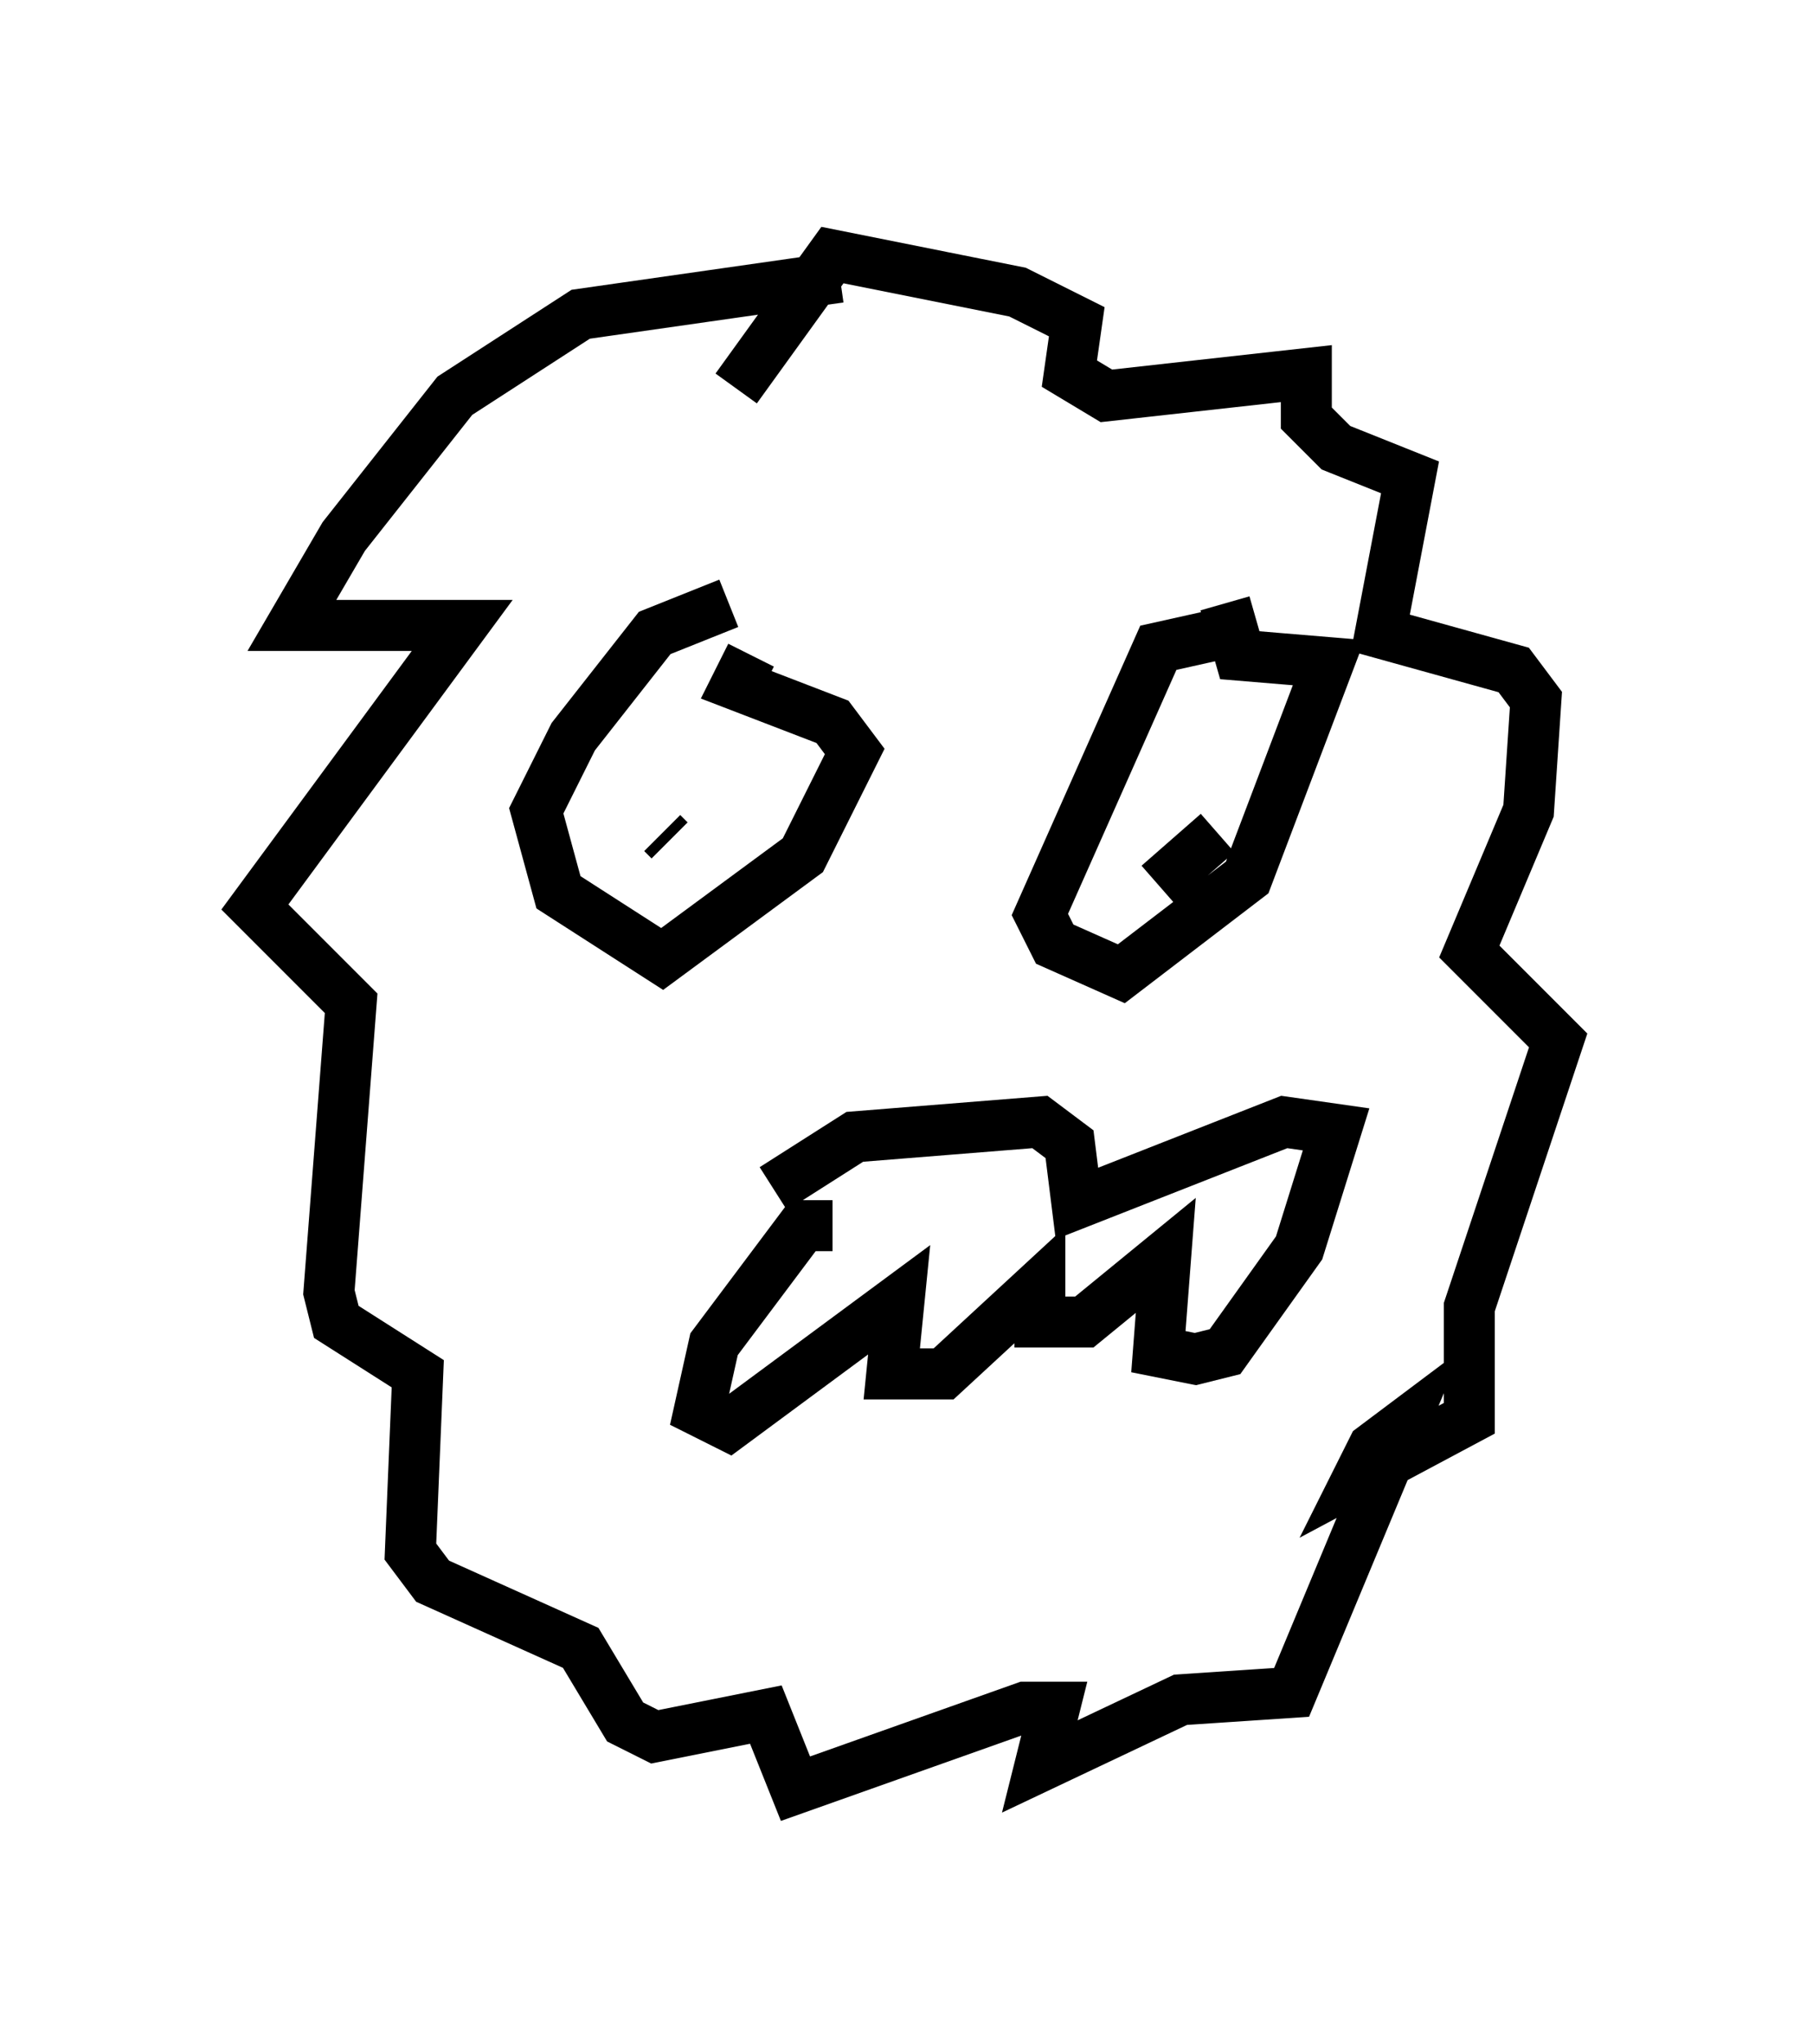 <?xml version="1.0" encoding="utf-8" ?>
<svg baseProfile="full" height="40.067" version="1.1" width="35.564" xmlns="http://www.w3.org/2000/svg" xmlns:ev="http://www.w3.org/2001/xml-events" xmlns:xlink="http://www.w3.org/1999/xlink"><defs /><rect fill="white" height="40.067" width="35.564" x="0" y="0" /><path d="M18.218, 5.726 m-1.743, -0.291 l-5.084, 0.726 -2.469, 1.598 l-2.179, 2.76 -1.017, 1.743 l3.341, 0.0 -4.067, 5.52 l1.888, 1.888 -0.436, 5.665 l0.145, 0.581 1.598, 1.017 l-0.145, 3.486 0.436, 0.581 l2.905, 1.307 0.872, 1.453 l0.581, 0.291 2.179, -0.436 l0.581, 1.453 4.503, -1.598 l0.581, 0.0 -0.291, 1.162 l2.76, -1.307 2.179, -0.145 l2.179, -5.229 -0.581, 0.436 l-0.291, 0.581 2.179, -1.162 l0.0, -2.179 1.743, -5.229 l-1.743, -1.743 1.162, -2.76 l0.145, -2.179 -0.436, -0.581 l-2.615, -0.726 0.581, -3.05 l-1.453, -0.581 -0.581, -0.581 l0.0, -0.872 -3.922, 0.436 l-0.726, -0.436 0.145, -1.017 l-1.162, -0.581 -3.631, -0.726 l-1.888, 2.615 m-0.145, 4.212 l-1.453, 0.581 -1.598, 2.034 l-0.726, 1.453 0.436, 1.598 l2.034, 1.307 2.76, -2.034 l1.017, -2.034 -0.436, -0.581 l-1.888, -0.726 0.291, -0.581 m9.296, -0.436 l-1.307, 0.291 -2.324, 5.229 l0.291, 0.581 1.307, 0.581 l2.469, -1.888 1.598, -4.212 l-1.743, -0.145 -0.291, -1.017 m-1.307, 5.52 l1.162, -1.017 m-10.894, 0.0 l0.145, 0.145 m3.196, 7.553 l-0.581, 0.0 -1.743, 2.324 l-0.291, 1.307 0.581, 0.291 l3.341, -2.469 -0.145, 1.453 l1.017, 0.0 1.888, -1.743 l0.0, 0.726 0.872, 0.0 l1.598, -1.307 -0.145, 1.888 l0.726, 0.145 0.581, -0.145 l1.453, -2.034 0.726, -2.324 l-1.017, -0.145 -4.067, 1.598 l-0.145, -1.162 -0.581, -0.436 l-3.631, 0.291 -1.598, 1.017 " fill="none" stroke="black" stroke-width="1" /></svg>